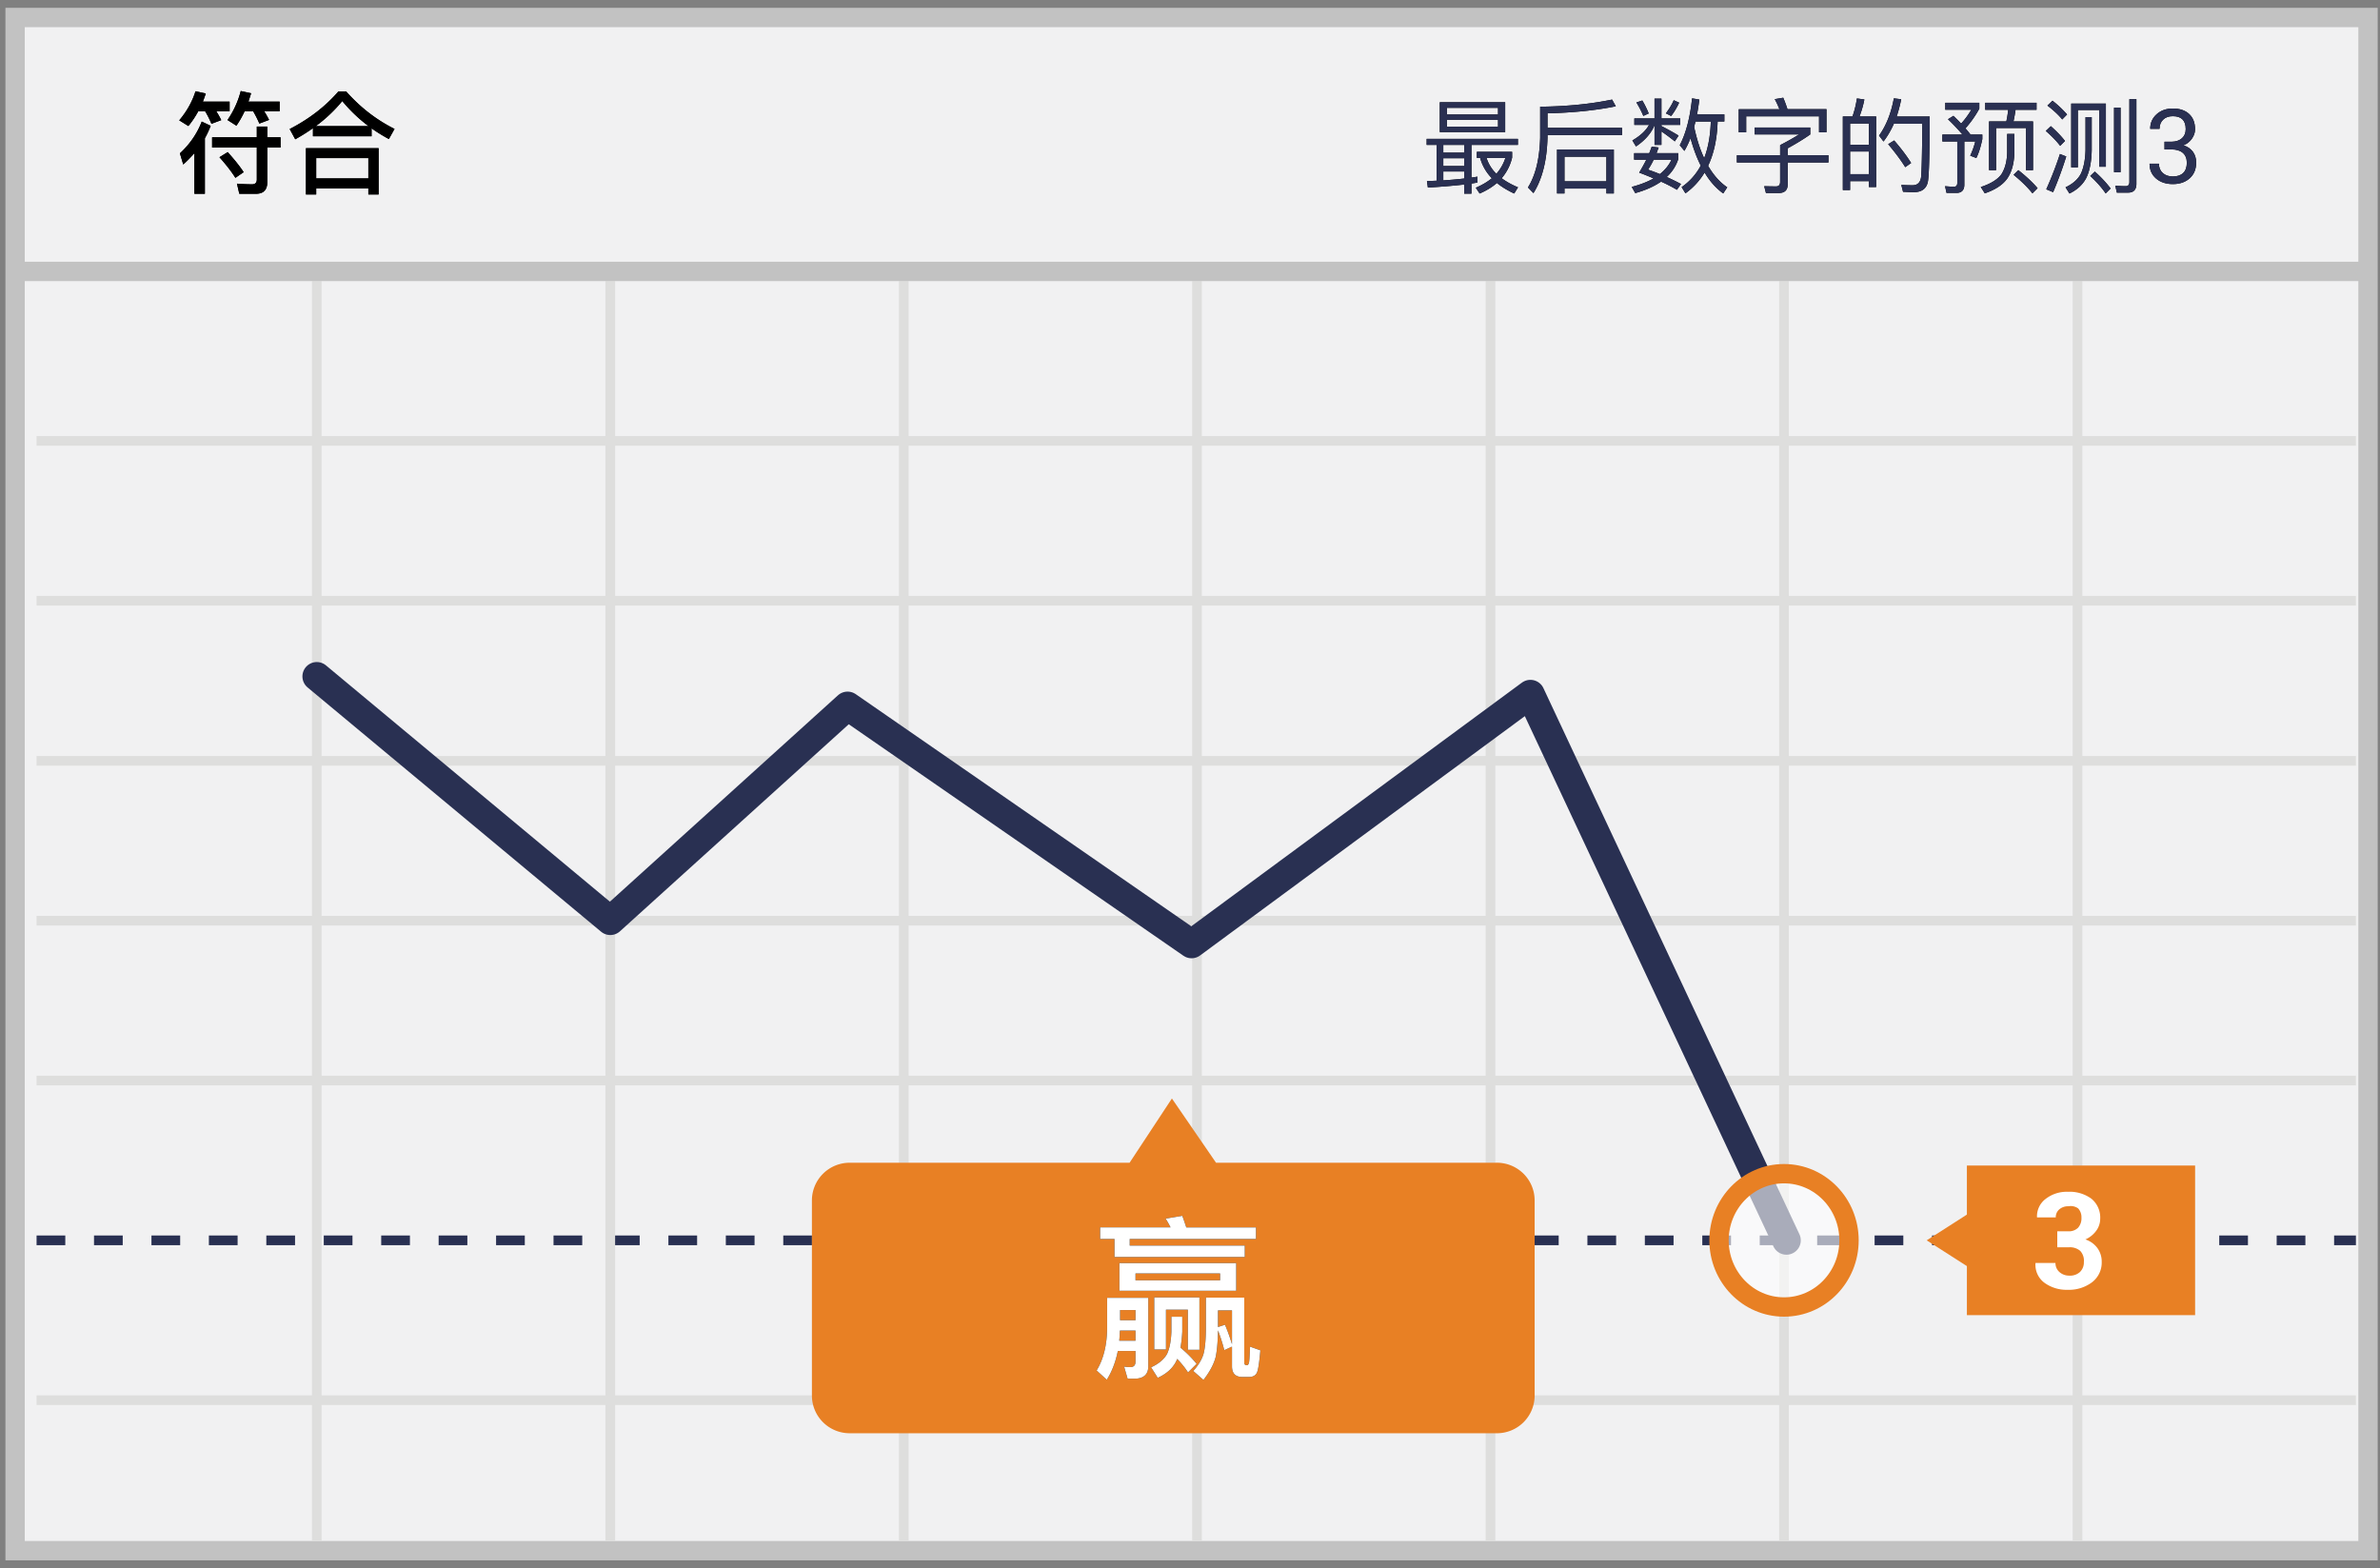 <svg width="299" height="197" xmlns="http://www.w3.org/2000/svg" xmlns:xlink="http://www.w3.org/1999/xlink"><rect width="100%" height="100%" fill="#808080" stroke="none"/><defs><path d="M178.23 15.449h11.466v.754h-5.837v4.108c.26-.039.52-.078.754-.117v.741c-.234.039-.494.078-.754.13v1.261h-.91v-1.144a80.6 80.6 0 0 1-4.563.377l-.117-.806 1.21-.052v-4.498h-1.249v-.754zm2.093 5.213a54.962 54.962 0 0 0 2.626-.234v-.884h-2.626v1.118zm0-1.807h2.626v-.975h-2.626v.975zm0-1.677h2.626v-.975h-2.626v.975zm-.442-6.331h8.216v3.744h-8.216v-3.744zm7.32 3.068v-.871h-6.423v.871h6.422zm-6.423-1.534h6.422v-.832h-6.422v.832zm4.173 5.46h-.416v-.767h4.433v.728a6.187 6.187 0 0 1-1.313 2.587c.572.429 1.248.806 2.054 1.144l-.48.78c-.859-.403-1.587-.845-2.172-1.326-.598.52-1.326.962-2.17 1.326l-.482-.728c.78-.338 1.456-.728 2.015-1.196a5.827 5.827 0 0 1-1.469-2.548zm2.041 1.989a5.636 5.636 0 0 0 1.131-1.989h-2.366a4.738 4.738 0 0 0 1.235 1.989zm6.422-4.862v.338c-.078 2.912-.676 5.226-1.768 6.955l-.689-.715c.95-1.508 1.456-3.588 1.534-6.24v-3.9c3.354-.039 6.357-.338 9.035-.897l.468.845c-2.548.52-5.408.806-8.58.884v1.82h9.36v.91h-9.36zm8.333 1.82V22.3h-.936v-.611h-5.265v.611h-.936v-5.512h7.137zm-6.2 3.991h5.264v-3.094h-5.265v3.094zm16.457-7.514l-.169.676c.325 1.521.741 2.834 1.261 3.926.507-1.313.78-2.847.832-4.602h-1.924zm.663 5.538c-.507-1.001-.936-2.145-1.287-3.445a11.468 11.468 0 0 1-.767 1.599l-.585-.715c.767-1.456 1.287-3.419 1.547-5.889l.91.156a29.8 29.8 0 0 1-.286 1.859h3.432v.897h-.845c-.065 2.171-.468 4.03-1.196 5.564.676 1.17 1.47 2.067 2.405 2.704l-.507.767c-.91-.65-1.69-1.534-2.34-2.626a8.72 8.72 0 0 1-2.405 2.613l-.48-.78a7.652 7.652 0 0 0 2.404-2.704zm-6.162-2.379l.871.104c-.09.247-.182.481-.26.715h2.717v.767a5.236 5.236 0 0 1-1.443 2.223c.624.286 1.222.572 1.794.884l-.507.728a18.914 18.914 0 0 0-2.002-1.027c-.858.598-1.937 1.079-3.237 1.443l-.442-.78c1.066-.286 1.99-.637 2.743-1.066a34.795 34.795 0 0 0-1.807-.728c.338-.572.637-1.105.897-1.625h-1.534v-.819h1.898c.117-.286.221-.559.312-.819zm1.027 3.445c.65-.52 1.144-1.131 1.456-1.807h-2.236a9.663 9.663 0 0 1-.702 1.248c.52.182 1.014.364 1.482.559zm-2.21-9.243c.312.507.572 1.053.806 1.625l-.676.312a12.024 12.024 0 0 0-.87-1.69l.74-.247zm3.952-.039l.676.312a8.656 8.656 0 0 1-1 1.677l-.664-.338c.416-.559.754-1.105.988-1.651zm-4.953 2.288h2.535v-2.483h.871v2.483h2.366v.819h-2.366v.143c.702.351 1.43.754 2.158 1.196l-.48.728a24.8 24.8 0 0 0-1.678-1.248v1.69h-.87v-2.47c-.43 1.027-1.21 1.911-2.328 2.665l-.455-.754c1.001-.585 1.703-1.235 2.093-1.95h-1.846v-.819zm24.141-1.157v2.899h-.936v-2.002h-9.152v2.002h-.936v-2.899h5.11a10.405 10.405 0 0 0-.586-1.261l1.066-.182c.182.429.364.91.533 1.443h4.901zm-9.022 2.301h6.981v.871c-.845.598-1.794 1.17-2.834 1.742v.871h5.122v.91h-5.122v2.756c0 .715-.377 1.079-1.13 1.079h-1.6l-.22-.858c.454.013.948.026 1.494.026.338 0 .507-.195.507-.572v-2.431h-5.434v-.91h5.434v-1.274a32.896 32.896 0 0 0 2.38-1.339h-5.578v-.871zm15.262-1.391v8.866h-.91v-.741h-2.366v1.118h-.91v-9.243h1.21c.26-.728.441-1.482.558-2.262l.936.13a12.416 12.416 0 0 1-.61 2.132h2.092zm-3.276 7.254h2.366v-2.847h-2.366v2.847zm0-3.692h2.366v-2.678h-2.366v2.678zm5.538-.546c.936 1.079 1.638 2.028 2.132 2.834l-.74.52c-.534-.858-1.249-1.82-2.146-2.886l.754-.468zm4.46-3.003c0 4.316-.066 6.994-.196 8.008-.13.988-.728 1.495-1.82 1.495-.26 0-.702-.026-1.326-.052l-.22-.858c.545.026 1.013.039 1.416.039.611 0 .962-.338 1.066-1.001.078-.728.13-2.977.156-6.721h-3.575c-.364.819-.793 1.56-1.3 2.223l-.559-.741c.91-1.274 1.521-2.834 1.86-4.68l.922.117a17.048 17.048 0 0 1-.572 2.171h4.147zm6.98-1.729h6.448v.884h-2.639a16.12 16.12 0 0 1-.26 1.456h2.457v6.123h-.884v-5.291h-3.757v5.291h-.884v-6.123h2.171c.104-.468.182-.962.234-1.456h-2.886v-.884zm4.16 8.463c.962.754 1.768 1.508 2.418 2.262l-.65.65c-.572-.728-1.365-1.508-2.366-2.327l.598-.585zm-1.404-4.55h.91v2.34c-.039 1.391-.35 2.496-.936 3.315-.572.767-1.495 1.365-2.782 1.807l-.507-.793c1.235-.403 2.106-.936 2.6-1.612.442-.702.69-1.599.715-2.717v-2.34zm-6.747-2.275c.351.338.676.663.962.975.468-.507.897-1.092 1.287-1.742h-3.276v-.871h4.277v.741a13.162 13.162 0 0 1-1.742 2.47c.247.286.455.546.637.78h1.482v.572c-.208 1.014-.468 1.807-.754 2.379l-.767-.299a9.993 9.993 0 0 0 .637-1.781h-1.378v5.434c0 .676-.338 1.027-.988 1.027h-1.248l-.182-.845c.39.039.767.065 1.131.065.26 0 .403-.156.403-.468v-5.213h-1.872v-.871h2.522a26.49 26.49 0 0 0-1.82-1.924l.69-.429zm12.441-1.898a13.178 13.178 0 0 1 1.833 1.729l-.61.624c-.443-.546-1.067-1.131-1.86-1.742l.637-.611zm-.208 3.198c.702.624 1.3 1.235 1.781 1.859l-.61.611c-.443-.585-1.04-1.209-1.808-1.872l.637-.598zm1.144 3.497l.793.312a47.455 47.455 0 0 1-1.65 4.485l-.859-.364a44.614 44.614 0 0 0 1.716-4.433zm5.772-6.331v7.93h-.832v-7.124h-2.69v7.202h-.833v-8.008h4.355zm-1.39 8.541a14.856 14.856 0 0 1 1.988 2.119l-.624.624c-.468-.689-1.105-1.417-1.937-2.197l.572-.546zm-1.17-6.838h.78v4.121c-.027 1.482-.26 2.665-.703 3.549-.429.806-1.13 1.456-2.093 1.924l-.494-.78c.936-.442 1.586-1.027 1.95-1.755.338-.754.533-1.729.56-2.938v-4.121zm5.368 9.477h-1.43l-.195-.871c.455.039.897.065 1.313.065.3 0 .455-.182.455-.52V10.457h.884v10.634c0 .728-.35 1.105-1.027 1.105zm-1.78-10.673h.818v8.112h-.819v-8.112z" id="a"/><path d="M270.926 15.808h.882c.554-.009.99-.155 1.308-.438.317-.284.476-.667.476-1.15 0-1.083-.54-1.624-1.619-1.624-.508 0-.913.145-1.215.435-.303.29-.454.673-.454 1.152h-1.175c0-.732.268-1.34.803-1.825.536-.485 1.216-.727 2.041-.727.872 0 1.555.23 2.05.692.496.461.743 1.102.743 1.923 0 .402-.13.791-.39 1.168-.26.377-.615.658-1.063.844.507.161.9.428 1.177.8.277.373.416.827.416 1.365 0 .83-.271 1.487-.813 1.974-.541.487-1.246.73-2.114.73-.867 0-1.573-.235-2.116-.705-.544-.47-.816-1.09-.816-1.86h1.18c0 .487.16.876.477 1.168.317.292.742.438 1.275.438.568 0 1.001-.148 1.302-.444.3-.296.45-.721.45-1.276 0-.537-.165-.95-.495-1.238-.33-.287-.806-.435-1.428-.444h-.882v-.958z" id="b"/><path d="M23.912 11.97a11.666 11.666 0 0 1-1.246 1.862l-1.148-.714c.952-1.134 1.638-2.352 2.044-3.654l1.288.28c-.112.364-.238.7-.364 1.022h3.36v1.204h-1.68c.252.392.462.77.63 1.12l-1.232.462a11.16 11.16 0 0 0-.798-1.582h-.854zm5.824 0c-.308.658-.644 1.26-1.036 1.82l-1.12-.714a11.418 11.418 0 0 0 1.666-3.64l1.302.28a47.46 47.46 0 0 1-.336 1.05h3.92v1.204h-1.946c.252.392.448.756.616 1.092l-1.218.462a13.46 13.46 0 0 0-.784-1.554h-1.064zm-5.39 1.302l1.12.532a11.34 11.34 0 0 1-.728 1.568v6.972h-1.316v-5.11c-.434.504-.896.98-1.4 1.428l-.42-1.4c1.232-1.134 2.156-2.464 2.744-3.99zm1.302 1.974h5.614v-1.344h1.316v1.344h1.666v1.288h-1.666v4.354c0 .966-.476 1.456-1.428 1.456h-2.086l-.294-1.274c.672.056 1.302.084 1.904.084.392 0 .588-.21.588-.602v-4.018h-5.614v-1.288zm1.96 1.862c.868.966 1.54 1.806 2.002 2.52l-1.036.714c-.49-.784-1.162-1.638-2.002-2.59l1.036-.644zM41.51 9.492h.98c1.764 1.988 3.78 3.556 6.076 4.704l-.714 1.274c-.77-.42-1.498-.868-2.17-1.344v.994h-7.364v-1.022c-.7.504-1.442.966-2.226 1.4l-.7-1.288c2.45-1.26 4.494-2.842 6.118-4.718zm-2.842 4.354h6.636A19.05 19.05 0 0 1 42 10.696a18.37 18.37 0 0 1-3.332 3.15zm7.896 2.772v5.81h-1.288v-.756h-6.552v.756h-1.288v-5.81h9.128zm-7.84 3.794h6.552v-2.548h-6.552v2.548z" id="c"/><path d="M149.684 160.992v6.578h-1.452v-5.038h-2.75v4.994h-1.474v-6.534h5.676zm-2.794 7.722c-.044.132-.11.242-.154.352-.462.88-1.232 1.54-2.288 2.024l-.836-1.32c.968-.44 1.628-1.012 2.002-1.672.33-.704.506-1.65.55-2.794v-1.892h1.364v1.892a17.41 17.41 0 0 1-.22 2.002 14.64 14.64 0 0 1 2.024 2.024l-1.078 1.078a11.228 11.228 0 0 0-1.364-1.694zm-9.68-16.522h8.844a10.3 10.3 0 0 0-.616-1.1l2.09-.352c.176.44.33.924.506 1.452h8.756v1.452h-15.862v.836h14.454v1.43h-16.368v-2.266h-1.804v-1.452zm2.42 4.488h14.674v3.476H139.63v-3.476zm12.65 2.156v-.858h-10.626v.858h10.626zm-12.584 6.314c-.022.44-.044.88-.088 1.276h2.046v-1.276h-1.958zm1.958-1.298v-1.276h-1.936v1.276h1.936zm-2.222 3.872c-.286 1.408-.748 2.596-1.386 3.608l-1.276-1.166c.858-1.408 1.298-3.168 1.32-5.324v-3.806h5.17v8.602c0 1.034-.594 1.562-1.76 1.562h-.836l-.44-1.518c.264.044.528.066.77.066.44 0 .66-.242.66-.682v-1.342h-2.222zm16.5 3.256h-.858c-.88 0-1.298-.462-1.298-1.342v-2.464l-.968.44a22.203 22.203 0 0 0-.792-2.486c-.022 1.474-.132 2.618-.308 3.41-.242.88-.748 1.826-1.518 2.816l-1.276-1.122c.66-.748 1.078-1.452 1.276-2.112.198-.704.308-1.826.308-3.388v-3.718h4.818v8.14c0 .22.088.352.308.352h.066c.088 0 .154-.11.22-.308.044-.176.088-.858.132-2.024l1.298.462c-.132 1.496-.264 2.442-.44 2.816-.176.352-.506.528-.968.528zm-3.916-6.27l.88-.286c.33.77.616 1.584.88 2.442v-4.246h-1.76v2.09z" id="d"/></defs><g transform="translate(1 2)" fill="none" fill-rule="evenodd"><path stroke="#C2C2C2" stroke-width="2.43" fill="#F1F1F2" d="M.899.197h295.595v192.606H.899z"/><path d="M3.595 53.387h291.38M3.595 73.467h291.38M3.595 133.74h291.38" stroke="#DEDEDD" stroke-width="1.215"/><path d="M3.595 153.82h291.38" stroke="#293052" stroke-width="1.215" stroke-linejoin="round" stroke-dasharray="3.608"/><path d="M3.595 173.898h291.38M38.797 33.308V191.59M75.671 33.308V191.59m36.873-158.282V191.59M149.38 33.308V191.59m36.873-158.282V191.59m36.874-158.282V191.59M260 33.308V191.59M3.595 113.662h291.38M3.595 93.582h291.38" stroke="#DEDEDD" stroke-width="1.215"/><path d="M1.506 32.096h295.595" stroke="#C2C2C2" stroke-width="2.43" fill="#F1F1F2"/><path stroke="#293052" stroke-width="3.608" stroke-linecap="round" stroke-linejoin="round" d="M223.43 153.82l-32.164-68.61-42.57 31.369-43.215-29.891-29.81 26.974-36.874-30.687"/><path d="M186.937 144.07h-35.165l-5.544-8.07-5.317 8.07h-35.164a4.741 4.741 0 0 0-4.747 4.735v24.511a4.741 4.741 0 0 0 4.747 4.736h81.19a4.753 4.753 0 0 0 3.43-1.346 4.73 4.73 0 0 0 1.43-3.39v-24.473a4.73 4.73 0 0 0-1.416-3.414 4.753 4.753 0 0 0-3.444-1.36z" fill="#E88024"/><ellipse cx="8.468" cy="8.858" rx="8.165" ry="8.373" opacity=".6" transform="translate(214.658 144.962)" fill="#FFF"/><ellipse stroke="#E88024" stroke-width="2.43" cx="223.127" cy="153.819" rx="8.165" ry="8.373"/><path fill="#E88024" d="M246.101 144.424h28.671v18.79h-28.67z"/><path fill="#E88024" d="M249.595 153.82l-3.342 3.333-5.202-3.334 5.202-3.333z"/><path d="M257.456 152.683h1.367c.463.033.92-.132 1.253-.455.294-.348.444-.795.418-1.25a1.627 1.627 0 0 0-.418-1.174 1.598 1.598 0 0 0-1.215-.266 1.673 1.673 0 0 0-1.14.38c-.3.253-.467.63-.455 1.022h-2.355a2.725 2.725 0 0 1 1.064-2.31 4.298 4.298 0 0 1 2.81-.91 4.64 4.64 0 0 1 2.962.871 3.065 3.065 0 0 1 1.101 2.539 2.534 2.534 0 0 1-.494 1.477 3.34 3.34 0 0 1-1.367 1.099c.61.197 1.142.581 1.52 1.098.353.498.54 1.095.531 1.705a3.104 3.104 0 0 1-1.215 2.576 4.83 4.83 0 0 1-3.076.947 4.717 4.717 0 0 1-2.886-.87 2.8 2.8 0 0 1-1.14-2.501h2.507c-.01.432.17.848.494 1.136.345.304.792.467 1.253.455.486.032.964-.132 1.329-.455.333-.329.512-.783.493-1.25a1.816 1.816 0 0 0-.455-1.402 1.978 1.978 0 0 0-1.405-.454h-1.481v-2.008z" fill="#FFF"/><use fill="#000" xlink:href="#a"/><use fill="#2A3052" xlink:href="#a"/><use fill="#000" xlink:href="#b"/><use fill="#2A3052" xlink:href="#b"/><g fill="#000"><use xlink:href="#c"/><use xlink:href="#c"/></g><g><use fill="#000" xlink:href="#d"/><use fill="#FFF" xlink:href="#d"/></g></g></svg>